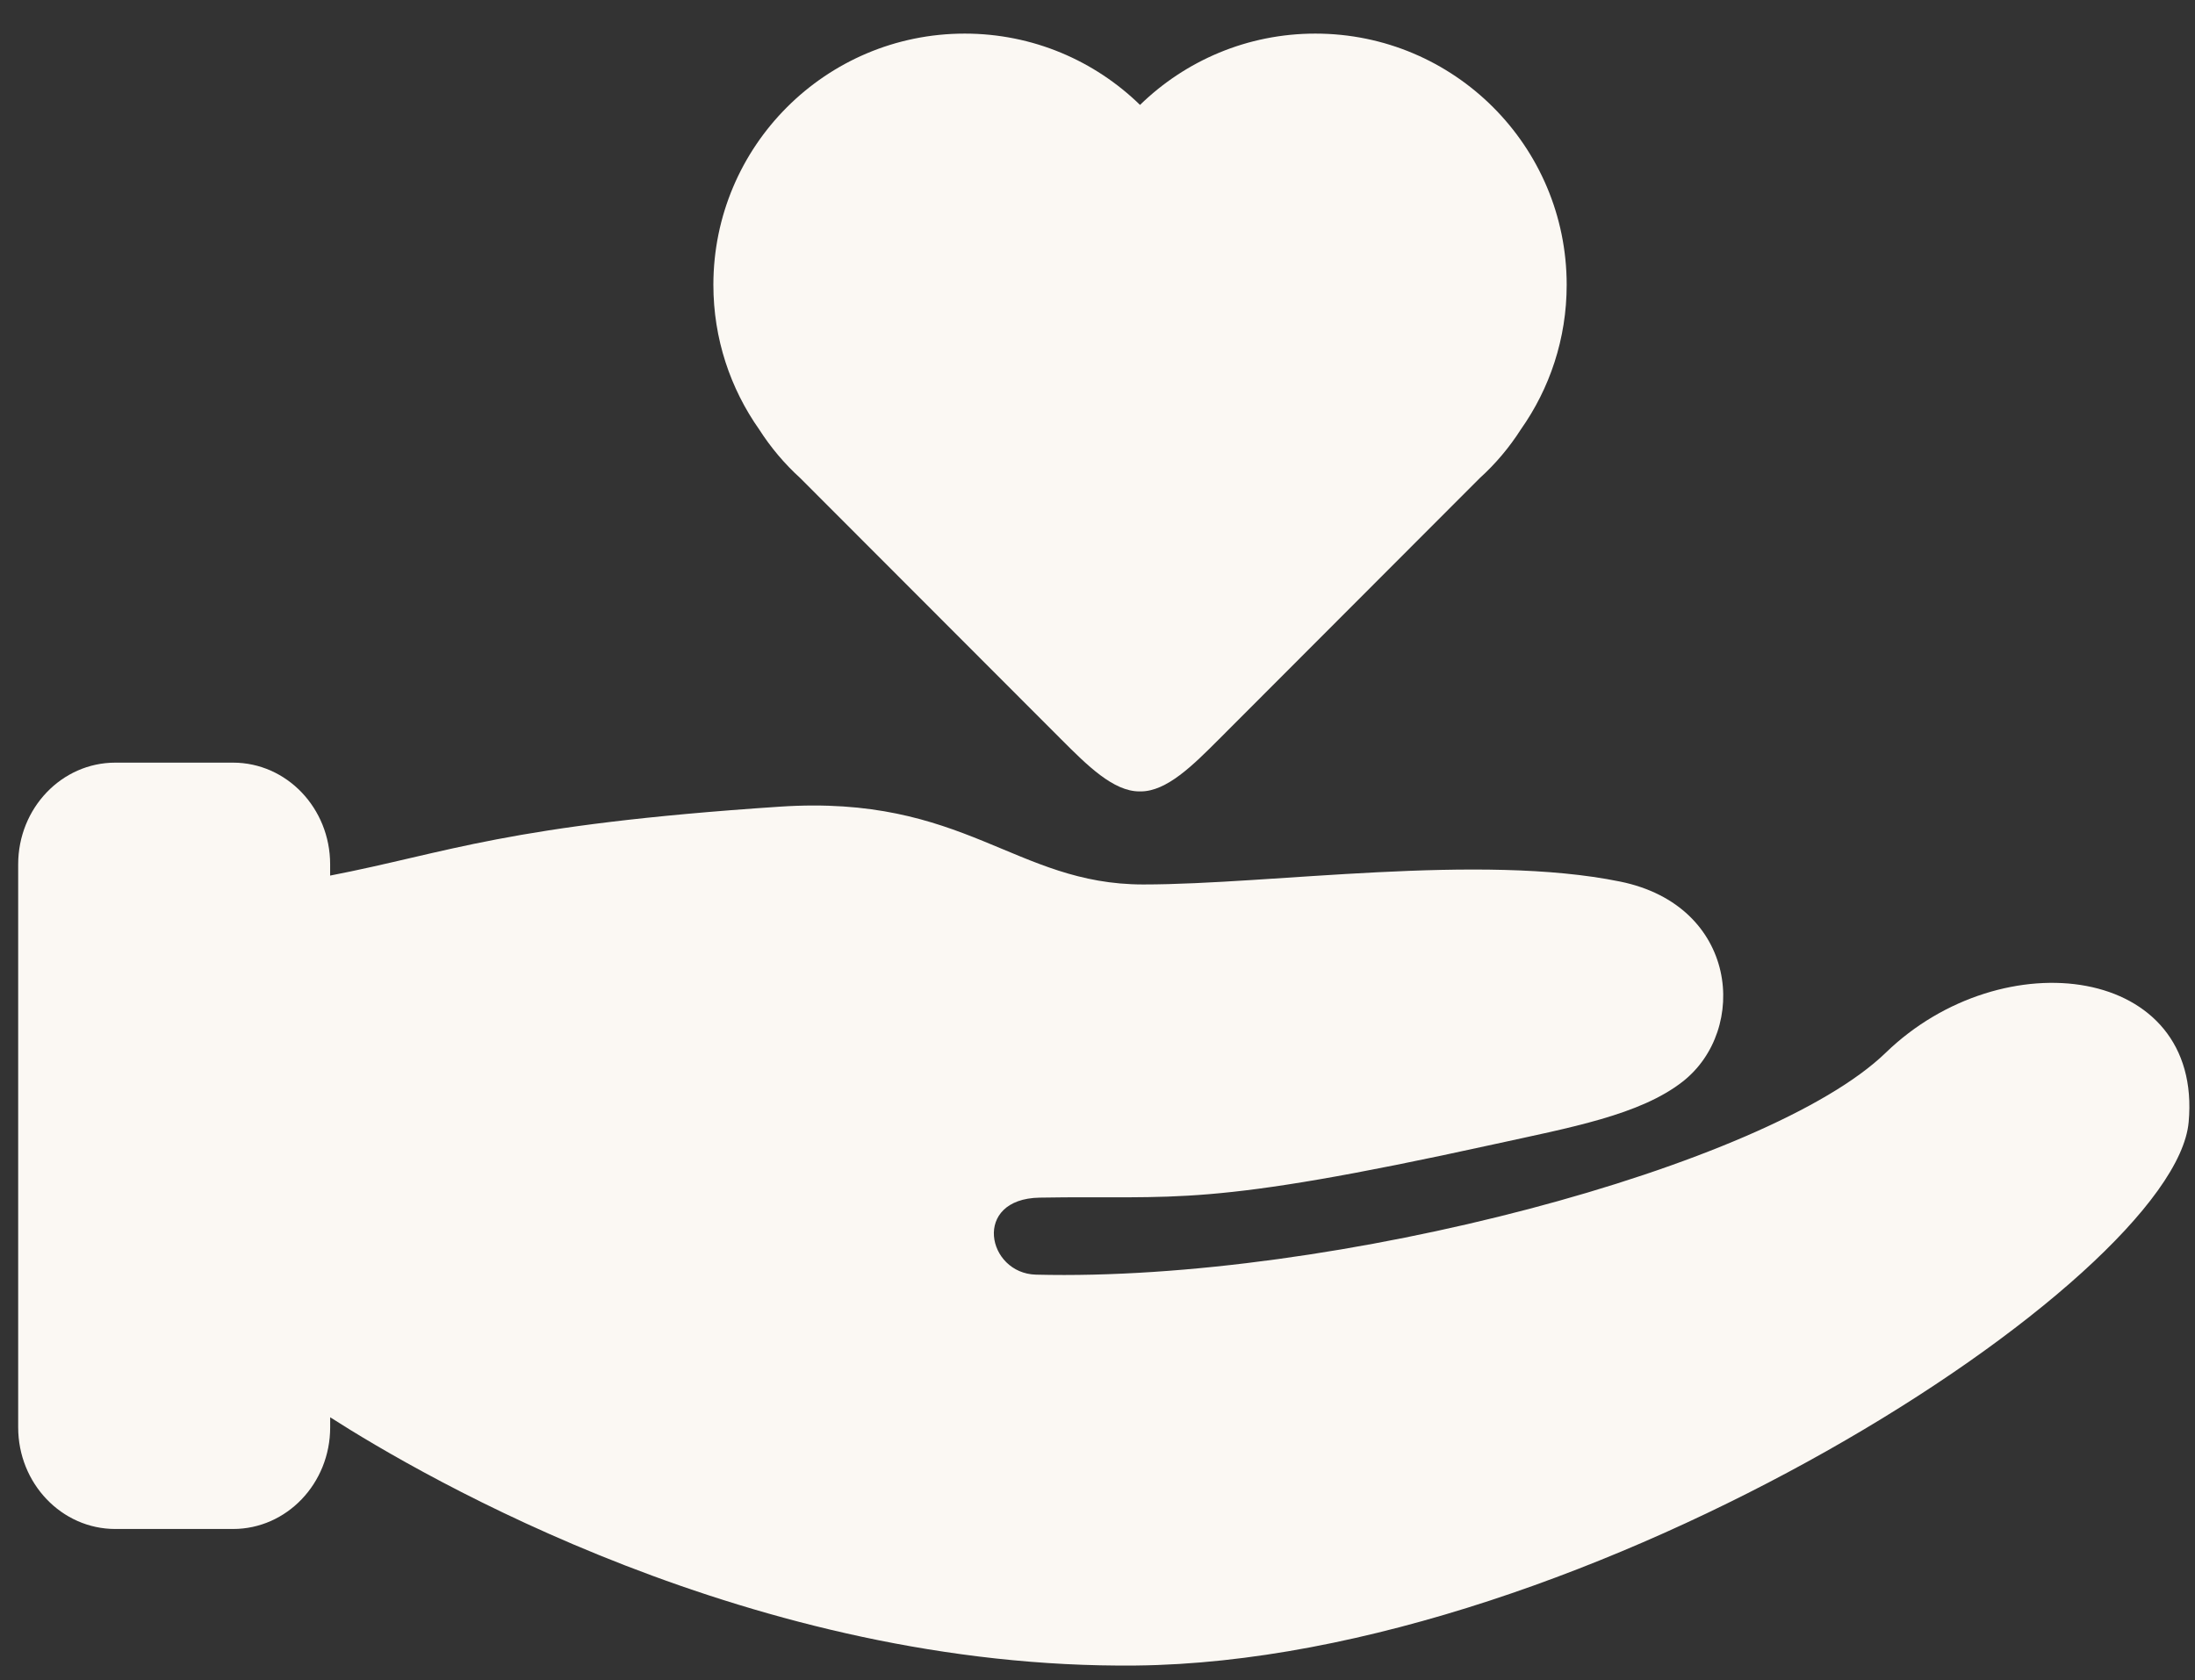 <svg width="64" height="49" viewBox="0 0 64 49" fill="none" xmlns="http://www.w3.org/2000/svg">
<rect x="0" y="0" width="64" height="49" fill="#333333" stroke="none"/>
<path d="M54.982 30.704C51.57 34.012 38.89 37.395 30.206 37.176C28.776 37.14 28.334 34.965 30.313 34.93C34.381 34.859 35.034 35.246 43.544 33.377C45.785 32.885 47.819 32.52 49.063 31.545C50.99 30.034 50.681 26.414 47.24 25.712C43.141 24.875 37.085 25.796 33.335 25.796C29.585 25.796 28.143 23.168 22.738 23.527C14.742 24.059 13.09 24.866 9.626 25.537V25.209C9.626 23.571 8.358 22.243 6.795 22.243H3.362C1.798 22.243 0.53 23.571 0.53 25.209V41.629C0.53 43.266 1.798 44.594 3.362 44.594H6.795C8.359 44.594 9.627 43.266 9.627 41.629V41.336C12.363 43.089 21.992 48.693 33.126 48.576C46.321 48.437 63.399 37.312 63.815 32.728C64.232 28.144 58.395 27.396 54.982 30.704Z" fill="#FBF8F3"/>
<path d="M38.352 0.98C36.363 0.98 34.56 1.773 33.24 3.06C31.92 1.773 30.117 0.98 28.128 0.98C24.081 0.98 20.8 4.261 20.8 8.309C20.8 9.88 21.296 11.334 22.137 12.527C22.473 13.052 22.876 13.529 23.334 13.945L30.937 21.559C31.698 22.321 32.46 23.082 33.221 23.082C33.227 23.082 33.234 23.081 33.24 23.081C33.246 23.081 33.253 23.082 33.259 23.082C34.02 23.082 34.782 22.321 35.543 21.559L43.145 13.945C43.604 13.529 44.007 13.052 44.342 12.527C45.184 11.334 45.68 9.88 45.68 8.309C45.681 4.261 42.4 0.98 38.352 0.98Z" fill="#FBF8F3"/>
</svg>
